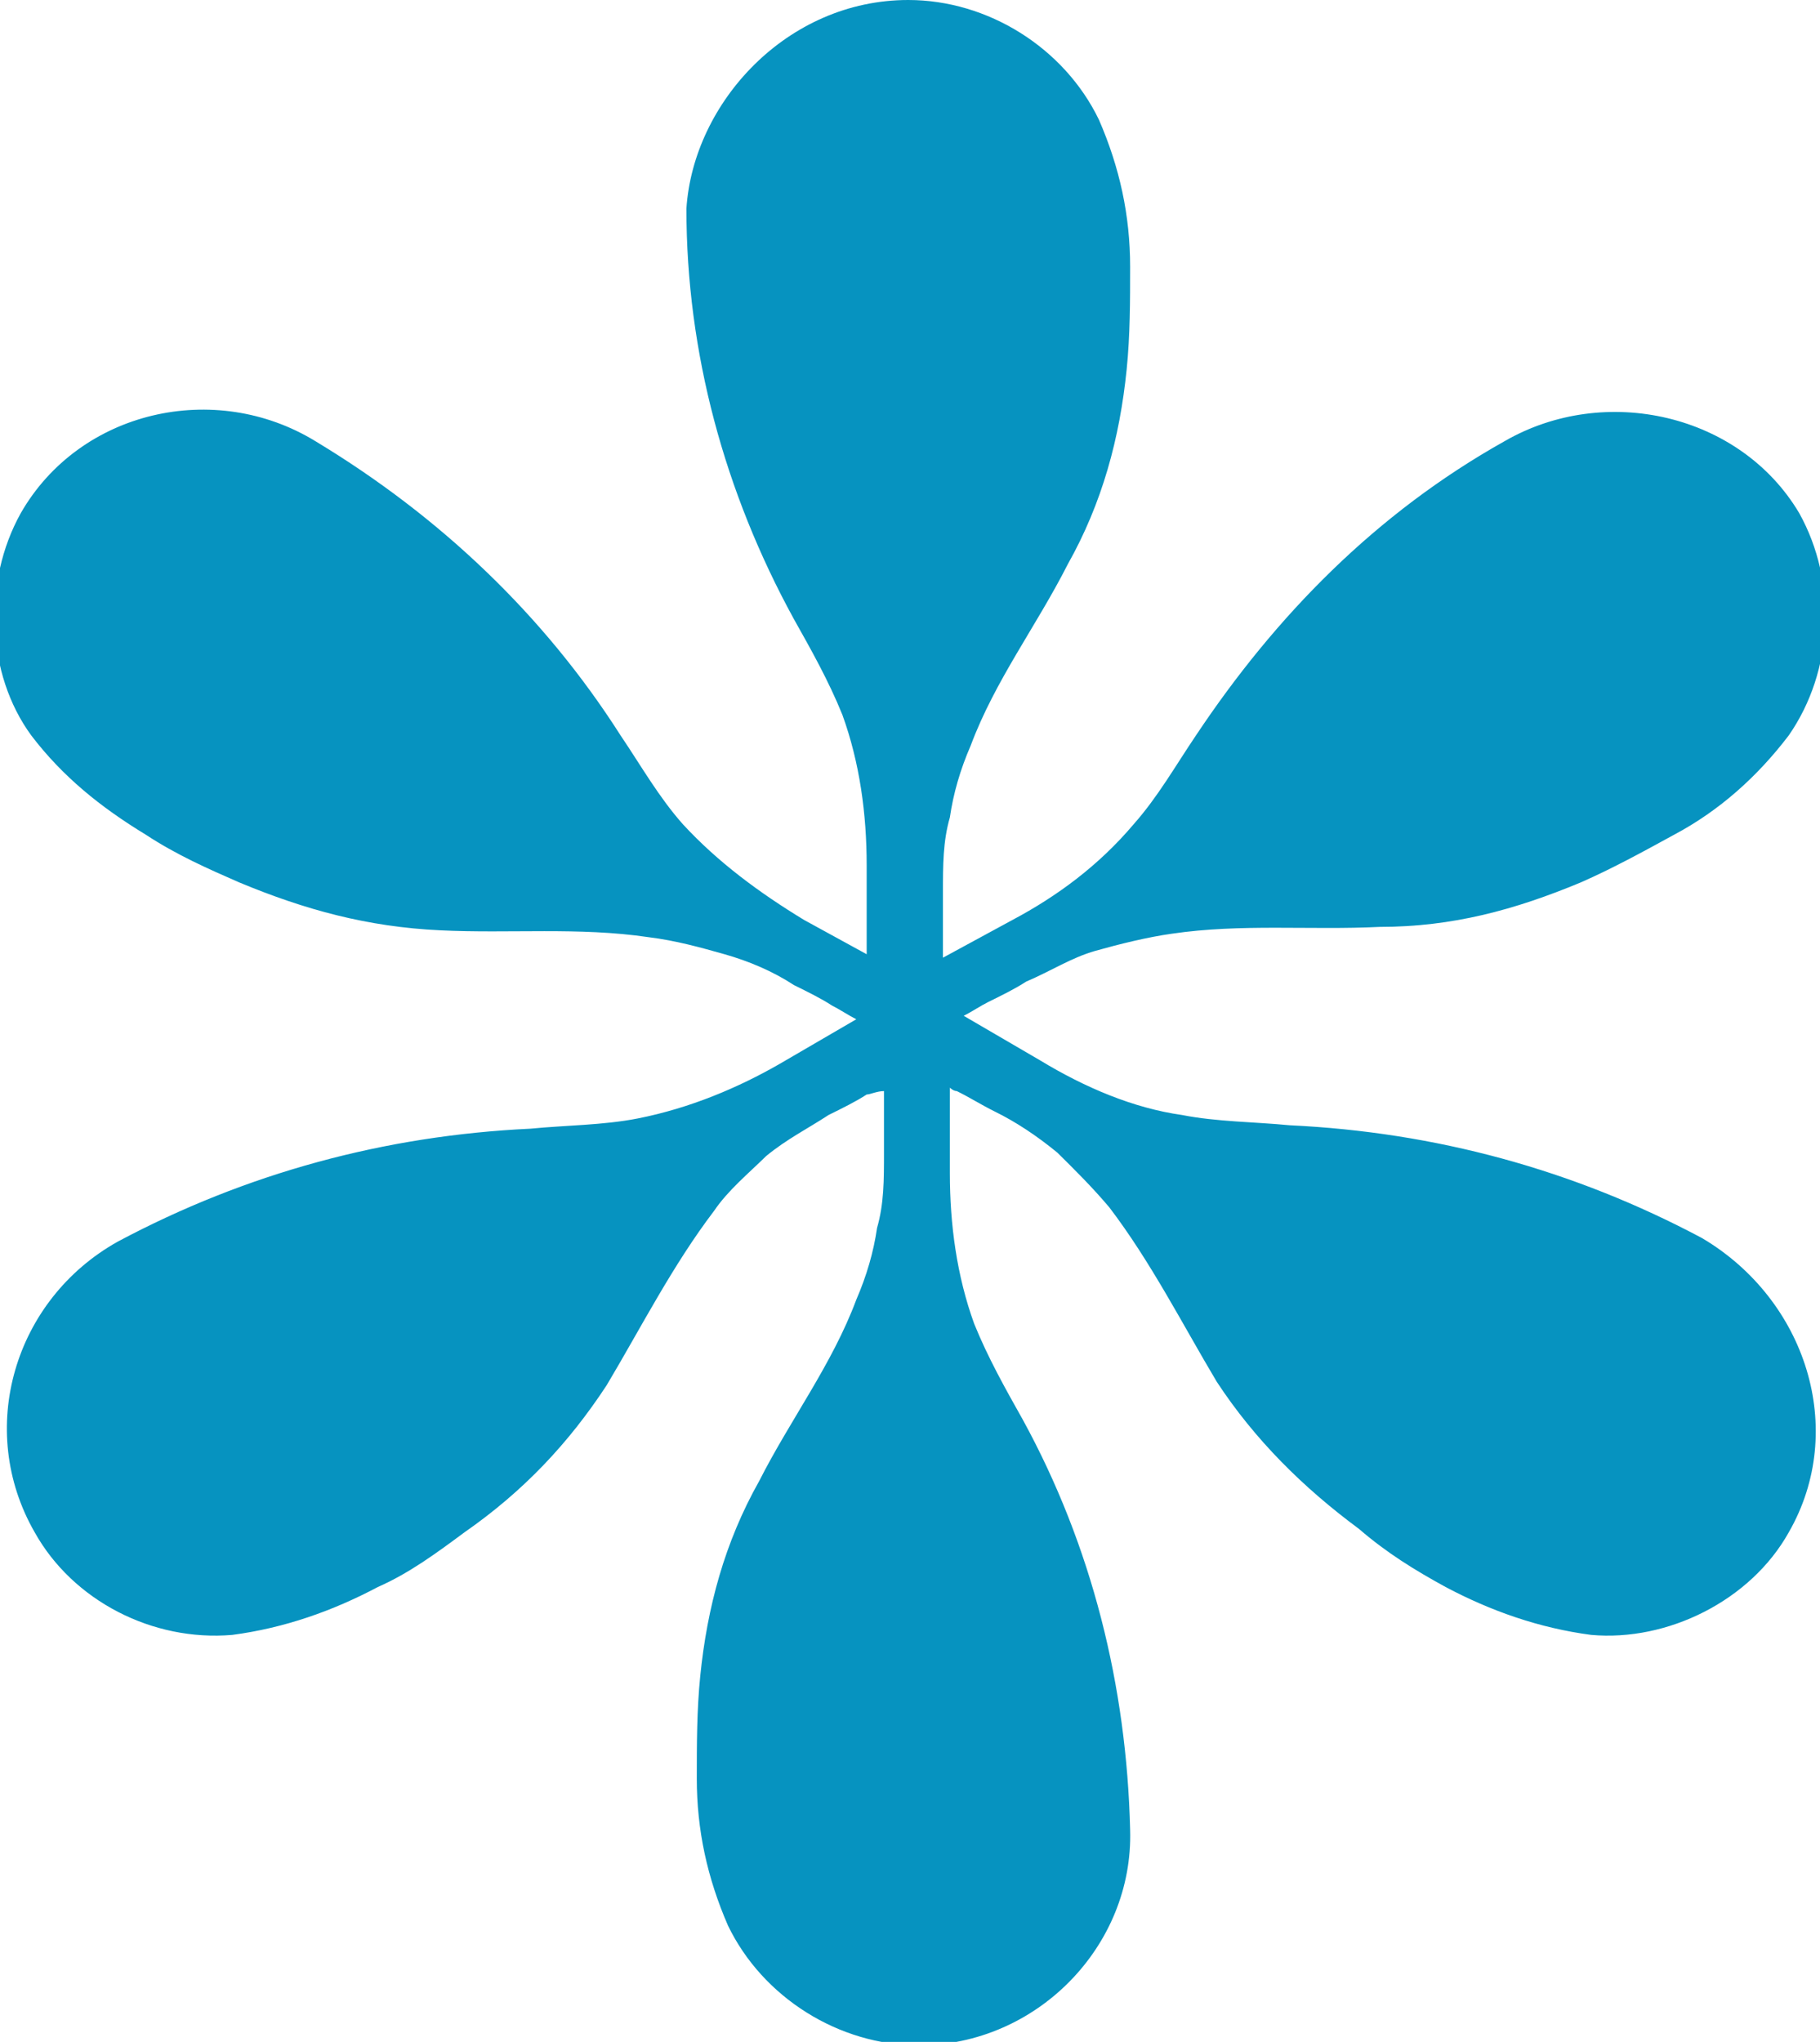 <!-- <svg width="41" height="46" viewBox="0 0 41 46" fill="none" xmlns="http://www.w3.org/2000/svg">
<path d="M40.2971 34.5193C39.438 36.0603 37.5638 36.9849 35.8457 36.8308C34.6742 36.6767 33.5809 36.2915 32.5657 35.7521C31.8628 35.3668 31.2381 34.9816 30.6133 34.4422C29.3638 33.5176 28.2704 32.4389 27.4114 31.129C26.6304 29.8191 25.9276 28.4322 24.9904 27.1993C24.6 26.737 24.2095 26.3518 23.819 25.9665C23.3504 25.5812 22.8819 25.273 22.4133 25.0419C22.1009 24.8878 21.8666 24.7337 21.5542 24.5796C21.4761 24.5796 21.398 24.5025 21.398 24.5025V26.4288C21.398 27.5846 21.5542 28.7404 21.9447 29.8191C22.2571 30.5896 22.6476 31.2831 23.038 31.9765C24.6 34.8275 25.3809 37.9866 25.459 41.2228C25.5371 43.8425 23.3504 46.077 20.6952 46.077C18.899 46.077 17.1809 44.9983 16.4 43.3802C15.9314 42.3015 15.6971 41.2228 15.6971 40.067C15.6971 39.2965 15.6971 38.526 15.7752 37.7554C15.9314 36.2144 16.3219 34.7504 17.1028 33.3635C17.8057 31.9765 18.7428 30.7437 19.2895 29.2797C19.5238 28.7404 19.68 28.201 19.758 27.6616C19.9142 27.1223 19.9142 26.5829 19.9142 25.9665C19.9142 25.6583 19.9142 25.3501 19.9142 25.0419C19.9142 24.8878 19.9142 24.7337 19.9142 24.5796C19.758 24.5796 19.6019 24.6566 19.5238 24.6566C19.2895 24.8107 18.9771 24.9648 18.6647 25.1189C18.1961 25.4271 17.7276 25.6583 17.259 26.0436C16.8685 26.4288 16.4 26.8141 16.0876 27.2764C15.1504 28.5092 14.4476 29.8961 13.6666 31.206C12.8076 32.5159 11.7923 33.5946 10.4647 34.5193C9.83995 34.9816 9.21519 35.4439 8.51233 35.7521C7.4971 36.2915 6.40376 36.6767 5.23233 36.8308C3.43614 36.9849 1.63995 36.0603 0.780906 34.5193C-0.546713 32.2077 0.312335 29.2797 2.65519 27.9698C5.54472 26.4288 8.66853 25.5812 11.9485 25.4271C12.7295 25.3501 13.5885 25.3501 14.3695 25.196C15.5409 24.9648 16.6342 24.5025 17.5714 23.9632L19.2895 22.9615C19.1333 22.8844 18.899 22.7303 18.7428 22.6533C18.5085 22.4992 18.1961 22.3451 17.8838 22.191C17.4152 21.8827 16.8685 21.6516 16.3219 21.4975C15.7752 21.3434 15.2285 21.1893 14.6038 21.1122C13.0419 20.8811 11.48 21.0352 9.91805 20.9581C8.27805 20.8811 6.87233 20.4958 5.38853 19.8794C4.68567 19.5712 3.98281 19.263 3.27995 18.8007C2.26472 18.1843 1.40567 17.4908 0.702811 16.5662C-0.312427 15.1792 -0.390523 13.0988 0.468525 11.5578C1.79614 9.24623 4.84186 8.55276 7.10662 9.9397C9.91805 11.6348 12.2609 13.8693 13.979 16.5662C14.4476 17.2596 14.838 17.9531 15.3847 18.5695C16.1657 19.4171 17.1028 20.1106 18.118 20.727L19.5238 21.4975V19.4941C19.5238 18.3384 19.3676 17.1826 18.9771 16.1039C18.6647 15.3333 18.2742 14.6399 17.8838 13.9464C16.3219 11.0955 15.4628 7.93635 15.4628 4.70017C15.619 2.31156 17.7276 0 20.4609 0C22.2571 0 23.9752 1.07873 24.7561 2.69682C25.2247 3.77554 25.459 4.85427 25.459 6.01005C25.459 6.78057 25.459 7.55109 25.3809 8.32161C25.2247 9.86265 24.8342 11.3266 24.0533 12.7136C23.3504 14.1005 22.4133 15.3333 21.8666 16.7973C21.6323 17.3367 21.4761 17.876 21.398 18.4154C21.2419 18.9548 21.2419 19.4941 21.2419 20.1106C21.2419 20.4188 21.2419 20.727 21.2419 21.0352C21.2419 21.1893 21.2419 21.4204 21.2419 21.5745L22.8038 20.727C23.819 20.1876 24.7561 19.4941 25.5371 18.5695C26.0838 17.9531 26.4742 17.2596 26.9428 16.5662C28.739 13.8693 31.0038 11.5578 33.8933 9.9397C36.1581 8.62982 39.2038 9.32328 40.5314 11.5578C41.3904 13.0988 41.3123 15.1022 40.2971 16.5662C39.5942 17.4908 38.7352 18.2613 37.72 18.8007C37.0171 19.1859 36.3142 19.5712 35.6114 19.8794C34.1276 20.4958 32.7219 20.8811 31.0819 20.8811C29.52 20.9581 27.958 20.804 26.3961 21.0352C25.8495 21.1122 25.2247 21.2663 24.678 21.4204C24.1314 21.5745 23.6628 21.8827 23.1161 22.1139C22.8819 22.268 22.5695 22.4221 22.2571 22.5762C22.1009 22.6533 21.8666 22.8074 21.7104 22.8844L23.4285 23.8861C24.4438 24.5025 25.5371 24.9648 26.6304 25.1189C27.4114 25.273 28.2704 25.273 29.0514 25.3501C32.3314 25.5042 35.4552 26.3518 38.3447 27.8928C40.6876 29.2797 41.6247 32.2077 40.2971 34.5193Z" fill="#0038C9"/>
</svg> -->
<svg width="41" height="46" viewBox="0 0 41 46" fill="none" xmlns="http://www.w3.org/2000/svg">
<path d="M40.297 34.519C39.438 36.06 37.564 36.985 35.846 36.831C34.674 36.677 33.581 36.291 32.566 35.752C31.863 35.367 31.238 34.982 30.613 34.442C29.364 33.518 28.27 32.439 27.411 31.129C26.63 29.819 25.928 28.432 24.99 27.199C24.6 26.737 24.209 26.352 23.819 25.966C23.35 25.581 22.882 25.273 22.413 25.042C22.101 24.888 21.867 24.734 21.554 24.58C21.476 24.58 21.398 24.503 21.398 24.503V26.429C21.398 27.585 21.554 28.74 21.945 29.819C22.257 30.59 22.648 31.283 23.038 31.977C24.6 34.828 25.381 37.987 25.459 41.223C25.537 43.843 23.35 46.077 20.695 46.077C18.899 46.077 17.181 44.998 16.4 43.38C15.931 42.301 15.697 41.223 15.697 40.067C15.697 39.297 15.697 38.526 15.775 37.755C15.931 36.214 16.322 34.75 17.103 33.364C17.806 31.977 18.743 30.744 19.29 29.28C19.524 28.74 19.68 28.201 19.758 27.662C19.914 27.122 19.914 26.583 19.914 25.966C19.914 25.658 19.914 25.35 19.914 25.042C19.914 24.888 19.914 24.734 19.914 24.58C19.758 24.58 19.602 24.657 19.524 24.657C19.29 24.811 18.977 24.965 18.665 25.119C18.196 25.427 17.728 25.658 17.259 26.044C16.869 26.429 16.4 26.814 16.088 27.276C15.15 28.509 14.448 29.896 13.667 31.206C12.808 32.516 11.792 33.595 10.465 34.519C9.84 34.982 9.215 35.444 8.512 35.752C7.497 36.291 6.404 36.677 5.232 36.831C3.436 36.985 1.64 36.06 0.781 34.519C-0.547 32.208 0.312 29.28 2.655 27.97C5.545 26.429 8.669 25.581 11.948 25.427C12.729 25.35 13.588 25.35 14.37 25.196C15.541 24.965 16.634 24.503 17.571 23.963L19.29 22.962C19.133 22.884 18.899 22.73 18.743 22.653C18.509 22.499 18.196 22.345 17.884 22.191C17.415 21.883 16.869 21.652 16.322 21.497C15.775 21.343 15.229 21.189 14.604 21.112C13.042 20.881 11.48 21.035 9.918 20.958C8.278 20.881 6.872 20.496 5.389 19.879C4.686 19.571 3.983 19.263 3.28 18.801C2.265 18.184 1.406 17.491 0.703 16.566C-0.312 15.179 -0.391 13.099 0.469 11.558C1.796 9.246 4.842 8.553 7.107 9.94C9.918 11.635 12.261 13.869 13.979 16.566C14.448 17.26 14.838 17.953 15.385 18.57C16.166 19.417 17.103 20.111 18.118 20.727L19.524 21.497V19.494C19.524 18.338 19.368 17.183 18.977 16.104C18.665 15.333 18.274 14.64 17.884 13.946C16.322 11.095 15.463 7.936 15.463 4.7C15.619 2.312 17.728 0 20.461 0C22.257 0 23.975 1.079 24.756 2.697C25.225 3.776 25.459 4.854 25.459 6.01C25.459 6.781 25.459 7.551 25.381 8.322C25.225 9.863 24.834 11.327 24.053 12.714C23.35 14.101 22.413 15.333 21.867 16.797C21.632 17.337 21.476 17.876 21.398 18.415C21.242 18.955 21.242 19.494 21.242 20.111C21.242 20.419 21.242 20.727 21.242 21.035C21.242 21.189 21.242 21.42 21.242 21.575L22.804 20.727C23.819 20.188 24.756 19.494 25.537 18.57C26.084 17.953 26.474 17.26 26.943 16.566C28.739 13.869 31.004 11.558 33.893 9.94C36.158 8.63 39.204 9.323 40.531 11.558C41.39 13.099 41.312 15.102 40.297 16.566C39.594 17.491 38.735 18.261 37.72 18.801C37.017 19.186 36.314 19.571 35.611 19.879C34.128 20.496 32.722 20.881 31.082 20.881C29.52 20.958 27.958 20.804 26.396 21.035C25.849 21.112 25.225 21.266 24.678 21.42C24.131 21.575 23.663 21.883 23.116 22.114C22.882 22.268 22.57 22.422 22.257 22.576C22.101 22.653 21.867 22.807 21.71 22.884L23.428 23.886C24.444 24.503 25.537 24.965 26.63 25.119C27.411 25.273 28.27 25.273 29.051 25.35C32.331 25.504 35.455 26.352 38.345 27.893C40.688 29.28 41.625 32.208 40.297 34.519Z" fill="#0693c0"/>
</svg>